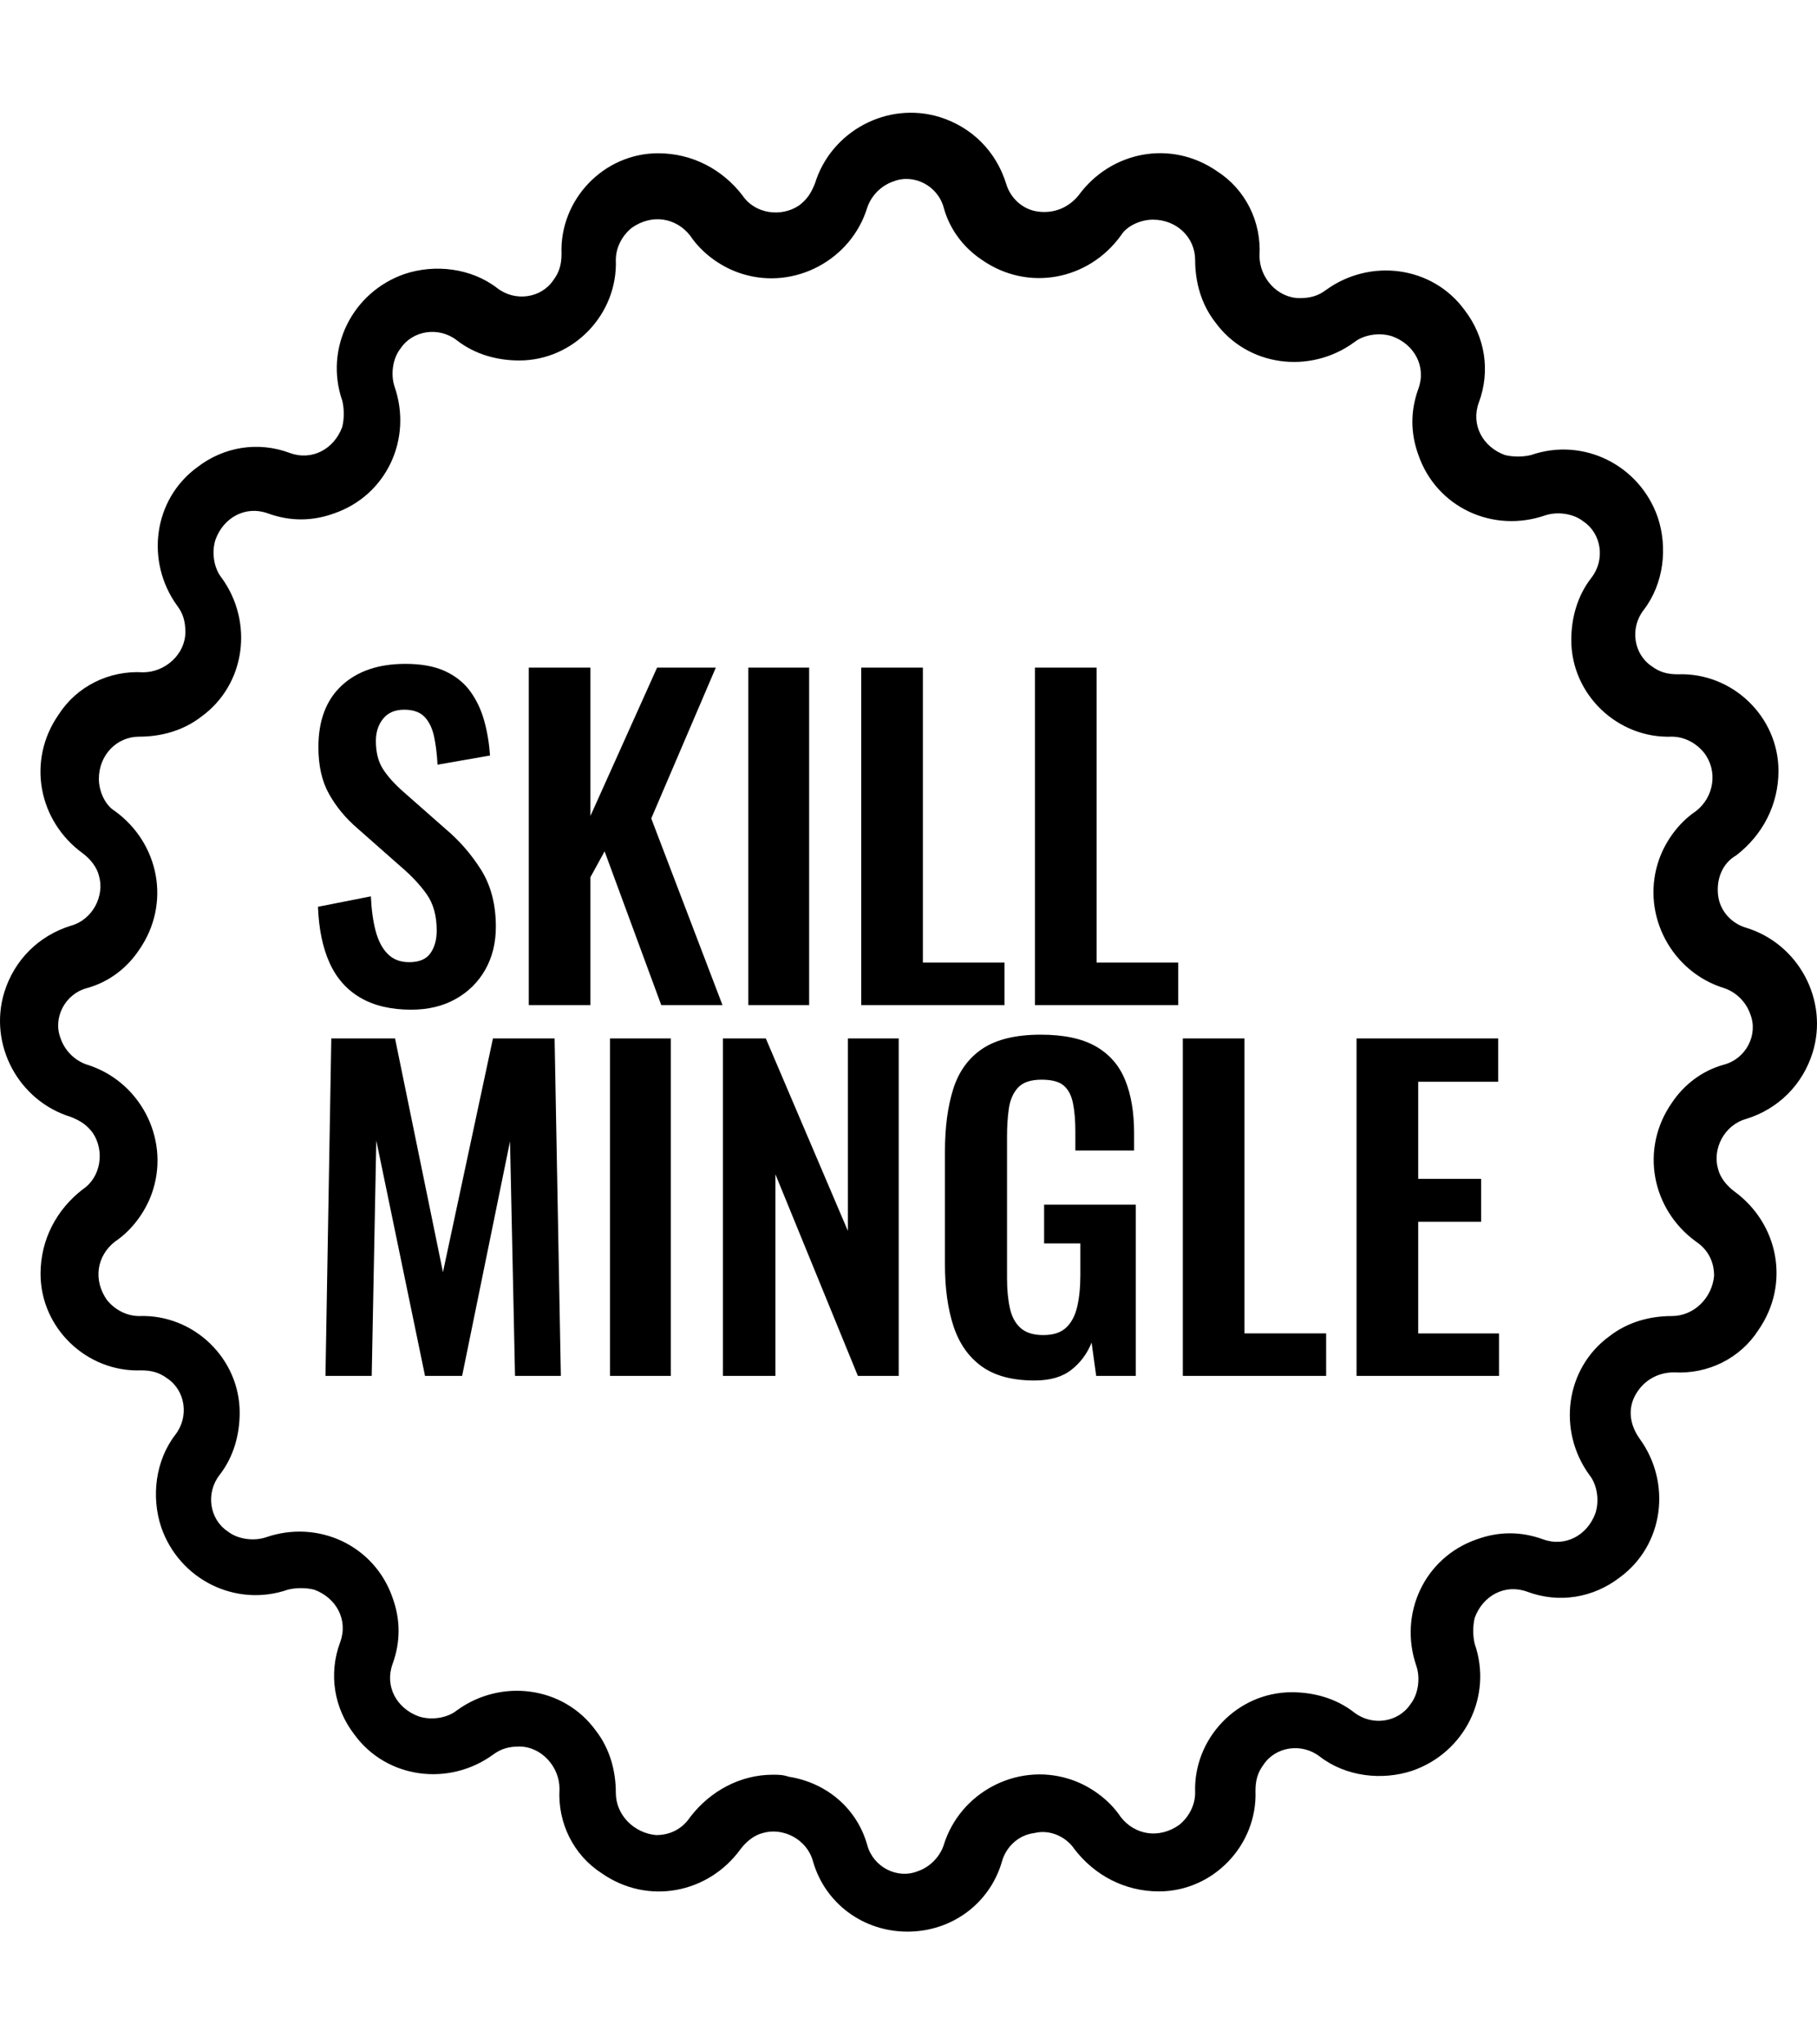 <svg xmlns="http://www.w3.org/2000/svg" version="1.1" xmlns:xlink="http://www.w3.org/1999/xlink" xmlns:svgjs="http://svgjs.dev/svgjs" width="2000" height="2250" viewBox="0 0 2000 2250"><g transform="matrix(1,0,0,1,0,0)"><svg viewBox="0 0 320 360" data-background-color="#ffffff" preserveAspectRatio="xMidYMid meet" height="2250" width="2000" xmlns="http://www.w3.org/2000/svg" xmlns:xlink="http://www.w3.org/1999/xlink"><g id="tight-bounds" transform="matrix(1,0,0,1,0,0)"><svg viewBox="0 0 320 360" height="360" width="320"><g><svg></svg></g><g><svg viewBox="0 0 320 360" height="360" width="320"><g><path xmlns="http://www.w3.org/2000/svg" d="M159.823 340.15v0c-7.794 0-14.524-4.96-16.65-12.399-1.063-3.897-5.314-6.022-8.856-4.96-1.417 0.354-2.834 1.417-3.897 2.834-5.668 7.794-16.296 9.919-24.444 4.251-4.96-3.188-7.794-8.856-7.439-14.878 0-3.897-3.188-7.439-7.085-7.44-1.771 0-3.188 0.354-4.605 1.417-7.794 5.668-18.775 4.251-24.444-3.542-3.543-4.605-4.605-10.628-2.479-16.296 1.417-3.897-0.709-7.794-4.606-9.21-1.417-0.354-3.188-0.354-4.605 0-9.211 3.188-19.13-1.771-22.318-10.982-1.771-5.314-1.063-11.69 2.48-16.296 2.48-3.188 1.771-7.794-1.417-9.919-1.417-1.063-2.834-1.417-4.605-1.417-9.565 0.354-17.713-7.439-17.713-17.004 0-6.022 2.834-11.336 7.439-14.879 3.188-2.126 3.897-6.731 1.771-9.919-1.063-1.417-2.126-2.126-3.896-2.834-9.211-2.834-14.524-12.753-11.691-21.963 1.771-5.668 6.022-9.919 11.691-11.691 3.897-1.063 6.022-5.314 4.959-8.856-0.354-1.417-1.417-2.834-2.834-3.897-7.794-5.668-9.919-16.296-4.251-24.443 3.188-4.96 8.856-7.794 14.879-7.44 3.897 0 7.439-3.188 7.439-7.085 0-1.771-0.354-3.188-1.417-4.605-5.668-7.794-4.251-18.775 3.543-24.443 4.605-3.543 10.628-4.605 16.295-2.48 3.897 1.417 7.794-0.709 9.211-4.605 0.354-1.417 0.354-3.188 0-4.606-3.188-9.211 1.771-19.13 10.982-22.318 5.314-1.771 11.69-1.063 16.295 2.48 3.188 2.48 7.794 1.771 9.919-1.417 1.063-1.417 1.417-2.834 1.417-4.605-0.354-9.565 7.439-17.713 17.005-17.713 6.022 0 11.336 2.834 14.878 7.439 2.126 3.188 6.731 3.897 9.919 1.772 1.417-1.063 2.126-2.126 2.834-3.897 2.834-9.211 12.753-14.524 21.964-11.69 5.668 1.771 9.919 6.022 11.69 11.69v0c0.709 2.48 2.834 4.605 5.668 4.96 2.834 0.354 5.314-0.709 7.085-2.835 5.668-7.794 16.296-9.919 24.444-4.251 4.96 3.188 7.794 8.856 7.439 14.879 0 3.897 3.188 7.439 7.085 7.439 1.771 0 3.188-0.354 4.605-1.417 7.794-5.668 18.775-4.251 24.444 3.543 3.543 4.605 4.605 10.628 2.48 16.296-1.417 3.897 0.709 7.794 4.605 9.21 1.417 0.354 3.188 0.354 4.605 0 9.211-3.188 19.13 1.771 22.318 10.982 1.771 5.314 1.063 11.69-2.48 16.296-2.48 3.188-1.771 7.794 1.417 9.919 1.417 1.063 2.834 1.417 4.606 1.417 9.565-0.354 17.713 7.439 17.712 17.004 0 6.022-2.834 11.336-7.439 14.878-2.48 1.417-3.543 4.251-3.188 7.085 0.354 2.834 2.48 4.96 4.959 5.669 9.211 2.834 14.524 12.753 11.691 21.963-1.771 5.668-6.022 9.919-11.691 11.691-3.897 1.063-6.022 5.314-4.959 8.856 0.354 1.417 1.417 2.834 2.834 3.897 7.794 5.668 9.919 16.296 4.251 24.443-3.188 4.96-8.856 7.794-14.879 7.439-2.834 0-5.314 1.417-6.731 3.897-1.417 2.48-1.063 5.314 0.709 7.794 5.668 7.794 4.251 18.775-3.543 24.443-4.605 3.543-10.628 4.605-16.295 2.48-3.897-1.417-7.794 0.709-9.211 4.605-0.354 1.417-0.354 3.188 0 4.606 3.188 9.211-1.771 19.13-10.982 22.317-5.314 1.771-11.69 1.063-16.295-2.479-3.188-2.48-7.794-1.771-9.919 1.417-1.063 1.417-1.417 2.834-1.417 4.605 0.354 9.565-7.439 17.713-17.005 17.713-6.022 0-11.336-2.834-14.878-7.44-1.417-2.126-4.251-3.543-7.085-2.834-2.834 0.354-4.96 2.48-5.668 4.96-2.126 7.439-8.856 12.399-16.65 12.399zM136.088 312.518c1.063 0 1.771 0 2.834 0.354 6.731 1.063 12.045 5.668 13.816 12.045 1.063 3.897 5.314 6.022 8.856 4.605 2.126-0.709 3.897-2.48 4.605-4.605 2.834-9.211 12.753-14.524 21.964-11.691 3.543 1.063 7.085 3.543 9.211 6.731 2.48 3.188 6.731 3.897 10.273 1.417 1.771-1.417 2.834-3.543 2.834-5.668-0.354-9.565 7.439-17.713 17.004-17.712 3.897 0 7.794 1.063 10.982 3.542 3.188 2.48 7.794 1.771 9.919-1.417 1.417-1.771 1.771-4.605 1.063-6.731-3.188-9.211 1.417-19.13 10.627-22.318 3.897-1.417 7.794-1.417 11.691 0 3.897 1.417 7.794-0.709 9.21-4.605 0.709-2.126 0.354-4.96-1.062-6.731-5.668-7.794-4.251-18.775 3.542-24.443 3.188-2.48 7.085-3.543 10.982-3.543 3.897 0 7.085-3.188 7.439-7.085 0-2.48-1.063-4.605-3.188-6.022-7.794-5.668-9.919-16.296-4.251-24.443 2.126-3.188 5.314-5.668 9.211-6.731 3.897-1.063 6.022-5.314 4.605-8.857-0.709-2.126-2.48-3.897-4.605-4.605-9.211-2.834-14.524-12.753-11.691-21.964 1.063-3.543 3.543-7.085 6.731-9.21 3.188-2.48 3.897-7.085 1.417-10.273-1.417-1.771-3.543-2.834-5.668-2.834-9.565 0.354-17.713-7.439-17.713-17.005 0-3.897 1.063-7.794 3.543-10.981 2.48-3.188 1.771-7.794-1.417-9.92-1.771-1.417-4.605-1.771-6.731-1.062-9.211 3.188-19.13-1.417-22.318-10.628-1.417-3.897-1.417-7.794 0-11.69 1.417-3.897-0.709-7.794-4.605-9.211-2.126-0.709-4.96-0.354-6.731 1.063-7.794 5.668-18.775 4.251-24.443-3.543-2.48-3.188-3.543-7.085-3.543-10.981 0-3.897-3.188-7.085-7.439-7.085-2.126 0-4.605 1.063-5.668 2.834-5.668 7.794-16.296 9.919-24.444 4.251-3.188-2.126-5.668-5.314-6.731-9.211v0c-1.063-3.897-5.314-6.022-8.856-4.605-2.126 0.709-3.897 2.48-4.605 4.605-2.834 9.211-12.753 14.524-21.964 11.69-3.543-1.063-7.085-3.543-9.21-6.73-2.48-3.188-6.731-3.897-10.274-1.417-1.771 1.417-2.834 3.543-2.834 5.668 0.354 9.565-7.439 17.713-17.004 17.712-3.897 0-7.794-1.063-10.982-3.542-3.188-2.48-7.794-1.771-9.919 1.417-1.417 1.771-1.771 4.605-1.063 6.731 3.188 9.211-1.417 19.13-10.627 22.317-3.897 1.417-7.794 1.417-11.691 0-3.897-1.417-7.794 0.709-9.21 4.606-0.709 2.126-0.354 4.96 1.063 6.731 5.668 7.794 4.251 18.775-3.543 24.443-3.188 2.48-7.085 3.543-10.982 3.543-3.897 0-7.085 3.188-7.085 7.439 0 2.126 1.063 4.605 2.834 5.668 7.794 5.668 9.919 16.296 4.251 24.443-2.126 3.188-5.314 5.668-9.21 6.731-3.897 1.063-6.022 5.314-4.606 8.856 0.709 2.126 2.48 3.897 4.606 4.606 9.211 2.834 14.524 12.753 11.69 21.963-1.063 3.543-3.543 7.085-6.731 9.211-3.188 2.48-3.897 6.731-1.417 10.273 1.417 1.771 3.543 2.834 5.668 2.834 9.565-0.354 17.713 7.439 17.713 17.004 0 3.897-1.063 7.794-3.543 10.982-2.48 3.188-1.771 7.794 1.417 9.919 1.771 1.417 4.605 1.771 6.731 1.063 9.211-3.188 19.13 1.417 22.318 10.628 1.417 3.897 1.417 7.794 0 11.69-1.417 3.897 0.709 7.794 4.605 9.211 2.126 0.709 4.96 0.354 6.731-1.063 7.794-5.668 18.775-4.251 24.444 3.542 2.48 3.188 3.543 7.085 3.542 10.982 0 3.897 3.188 7.085 7.085 7.44 2.48 0 4.605-1.063 6.023-3.189 3.543-4.605 8.856-7.439 14.524-7.439z" fill="#000000" fill-rule="nonzero" stroke="none" stroke-width="1" stroke-linecap="butt" stroke-linejoin="miter" stroke-miterlimit="10" stroke-dasharray="" stroke-dashoffset="0" font-family="none" font-weight="none" font-size="none" text-anchor="none" style="mix-blend-mode: normal" data-fill-palette-color="tertiary"></path></g><g transform="matrix(1,0,0,1,56,114.285)"><svg viewBox="0 0 208 131.431" height="131.431" width="208"><g><svg viewBox="0 0 208 131.431" height="131.431" width="208"><g><svg viewBox="0 0 208 131.431" height="131.431" width="208"><g id="textblocktransform"><svg viewBox="0 0 208 131.431" height="131.431" width="208" id="textblock"><g><svg viewBox="0 0 208 131.431" height="131.431" width="208"><g transform="matrix(1,0,0,1,0,0)"><svg width="208" viewBox="2.05 -40.95 141.75 86" height="131.431" data-palette-color="#ff0000"><svg></svg><svg></svg><g class="wordmark-text-0" data-fill-palette-color="primary" id="text-0"><path xmlns="http://www.w3.org/2000/svg" d="M13.25 0.55v0c-2.433 0-4.467-0.477-6.1-1.43-1.633-0.947-2.867-2.337-3.7-4.17-0.833-1.833-1.3-4.083-1.4-6.75v0l6.35-1.25c0.067 1.567 0.257 2.95 0.57 4.15 0.32 1.2 0.807 2.123 1.46 2.77 0.647 0.653 1.503 0.98 2.57 0.98v0c1.2 0 2.05-0.36 2.55-1.08 0.5-0.713 0.75-1.62 0.75-2.72v0c0-1.767-0.4-3.217-1.2-4.35-0.8-1.133-1.867-2.267-3.2-3.4v0l-5.1-4.5c-1.433-1.233-2.573-2.61-3.42-4.13-0.853-1.513-1.28-3.387-1.28-5.62v0c0-3.2 0.933-5.667 2.8-7.4 1.867-1.733 4.417-2.6 7.65-2.6v0c1.9 0 3.483 0.29 4.75 0.87 1.267 0.587 2.277 1.397 3.03 2.43 0.747 1.033 1.303 2.207 1.67 3.52 0.367 1.32 0.6 2.713 0.7 4.18v0l-6.3 1.1c-0.067-1.267-0.207-2.4-0.42-3.4-0.22-1-0.603-1.783-1.15-2.35-0.553-0.567-1.363-0.85-2.43-0.85v0c-1.1 0-1.94 0.357-2.52 1.07-0.587 0.72-0.88 1.613-0.88 2.68v0c0 1.367 0.283 2.49 0.85 3.37 0.567 0.887 1.383 1.797 2.45 2.73v0l5.05 4.45c1.667 1.4 3.093 3.04 4.28 4.92 1.18 1.887 1.77 4.163 1.77 6.83v0c0 1.933-0.423 3.65-1.27 5.15-0.853 1.5-2.04 2.673-3.56 3.52-1.513 0.853-3.287 1.28-5.32 1.28zM34.75 0h-7.4v-40.5h7.4v17.8l8-17.8h7.05l-7.75 18.1 8.55 22.4h-7.35l-6.8-18.45-1.7 3.1zM61 0h-7.3v-40.5h7.3zM84.45 0h-17.2v-40.5h7.4v35.4h9.8zM105.3 0h-17.2v-40.5h7.4v35.4h9.8z" fill="#000000" fill-rule="nonzero" stroke="none" stroke-width="1" stroke-linecap="butt" stroke-linejoin="miter" stroke-miterlimit="10" stroke-dasharray="" stroke-dashoffset="0" font-family="none" font-weight="none" font-size="none" text-anchor="none" style="mix-blend-mode: normal" data-fill-palette-color="primary" opacity="1"></path><path xmlns="http://www.w3.org/2000/svg" d="M8.5 44.5h-5.55l0.7-40.5h7.65l5.75 28.05 6-28.05h7.4l0.75 40.5h-5.5l-0.6-28.15-5.75 28.15h-4.45l-5.85-28.25zM44.4 44.5h-7.3v-40.5h7.3zM56.95 44.5h-6.3v-40.5h5.15l9.85 23.1v-23.1h6.1v40.5h-4.9l-9.9-24.2zM88.05 45.05v0c-2.667 0-4.783-0.567-6.35-1.7-1.567-1.133-2.693-2.743-3.38-4.83-0.68-2.08-1.02-4.537-1.02-7.37v0-13.6c0-2.9 0.333-5.4 1-7.5 0.667-2.1 1.84-3.71 3.52-4.83 1.687-1.113 4.013-1.67 6.98-1.67v0c2.767 0 4.967 0.467 6.6 1.4 1.633 0.933 2.807 2.277 3.52 4.03 0.72 1.747 1.08 3.87 1.08 6.37v0 2.1h-7.05v-2.3c0-1.3-0.093-2.417-0.28-3.35-0.18-0.933-0.547-1.643-1.1-2.13-0.547-0.48-1.437-0.72-2.67-0.72v0c-1.3 0-2.243 0.317-2.83 0.95-0.58 0.633-0.947 1.467-1.1 2.5-0.147 1.033-0.22 2.167-0.22 3.4v0 16.95c0 1.4 0.117 2.617 0.35 3.65 0.233 1.033 0.667 1.823 1.3 2.37 0.633 0.553 1.533 0.83 2.7 0.83v0c1.2 0 2.117-0.3 2.75-0.9 0.633-0.6 1.073-1.433 1.32-2.5 0.253-1.067 0.38-2.333 0.38-3.8v0-3.8h-4.35v-4.65h11v20.55h-4.75l-0.55-4c-0.533 1.333-1.343 2.423-2.43 3.27-1.08 0.853-2.553 1.28-4.42 1.28zM123.05 44.5h-17.2v-40.5h7.4v35.4h9.8zM143.8 44.5h-17.1v-40.5h17v5.2h-9.6v11.65h7.55v5.15h-7.55v13.4h9.7z" fill="#000000" fill-rule="nonzero" stroke="none" stroke-width="1" stroke-linecap="butt" stroke-linejoin="miter" stroke-miterlimit="10" stroke-dasharray="" stroke-dashoffset="0" font-family="none" font-weight="none" font-size="none" text-anchor="none" style="mix-blend-mode: normal" data-fill-palette-color="secondary" opacity="1"></path></g></svg></g></svg></g></svg></g></svg></g></svg></g></svg></g></svg></g><defs></defs></svg><rect width="320" height="360" fill="none" stroke="none" visibility="hidden"></rect></g></svg></g></svg>